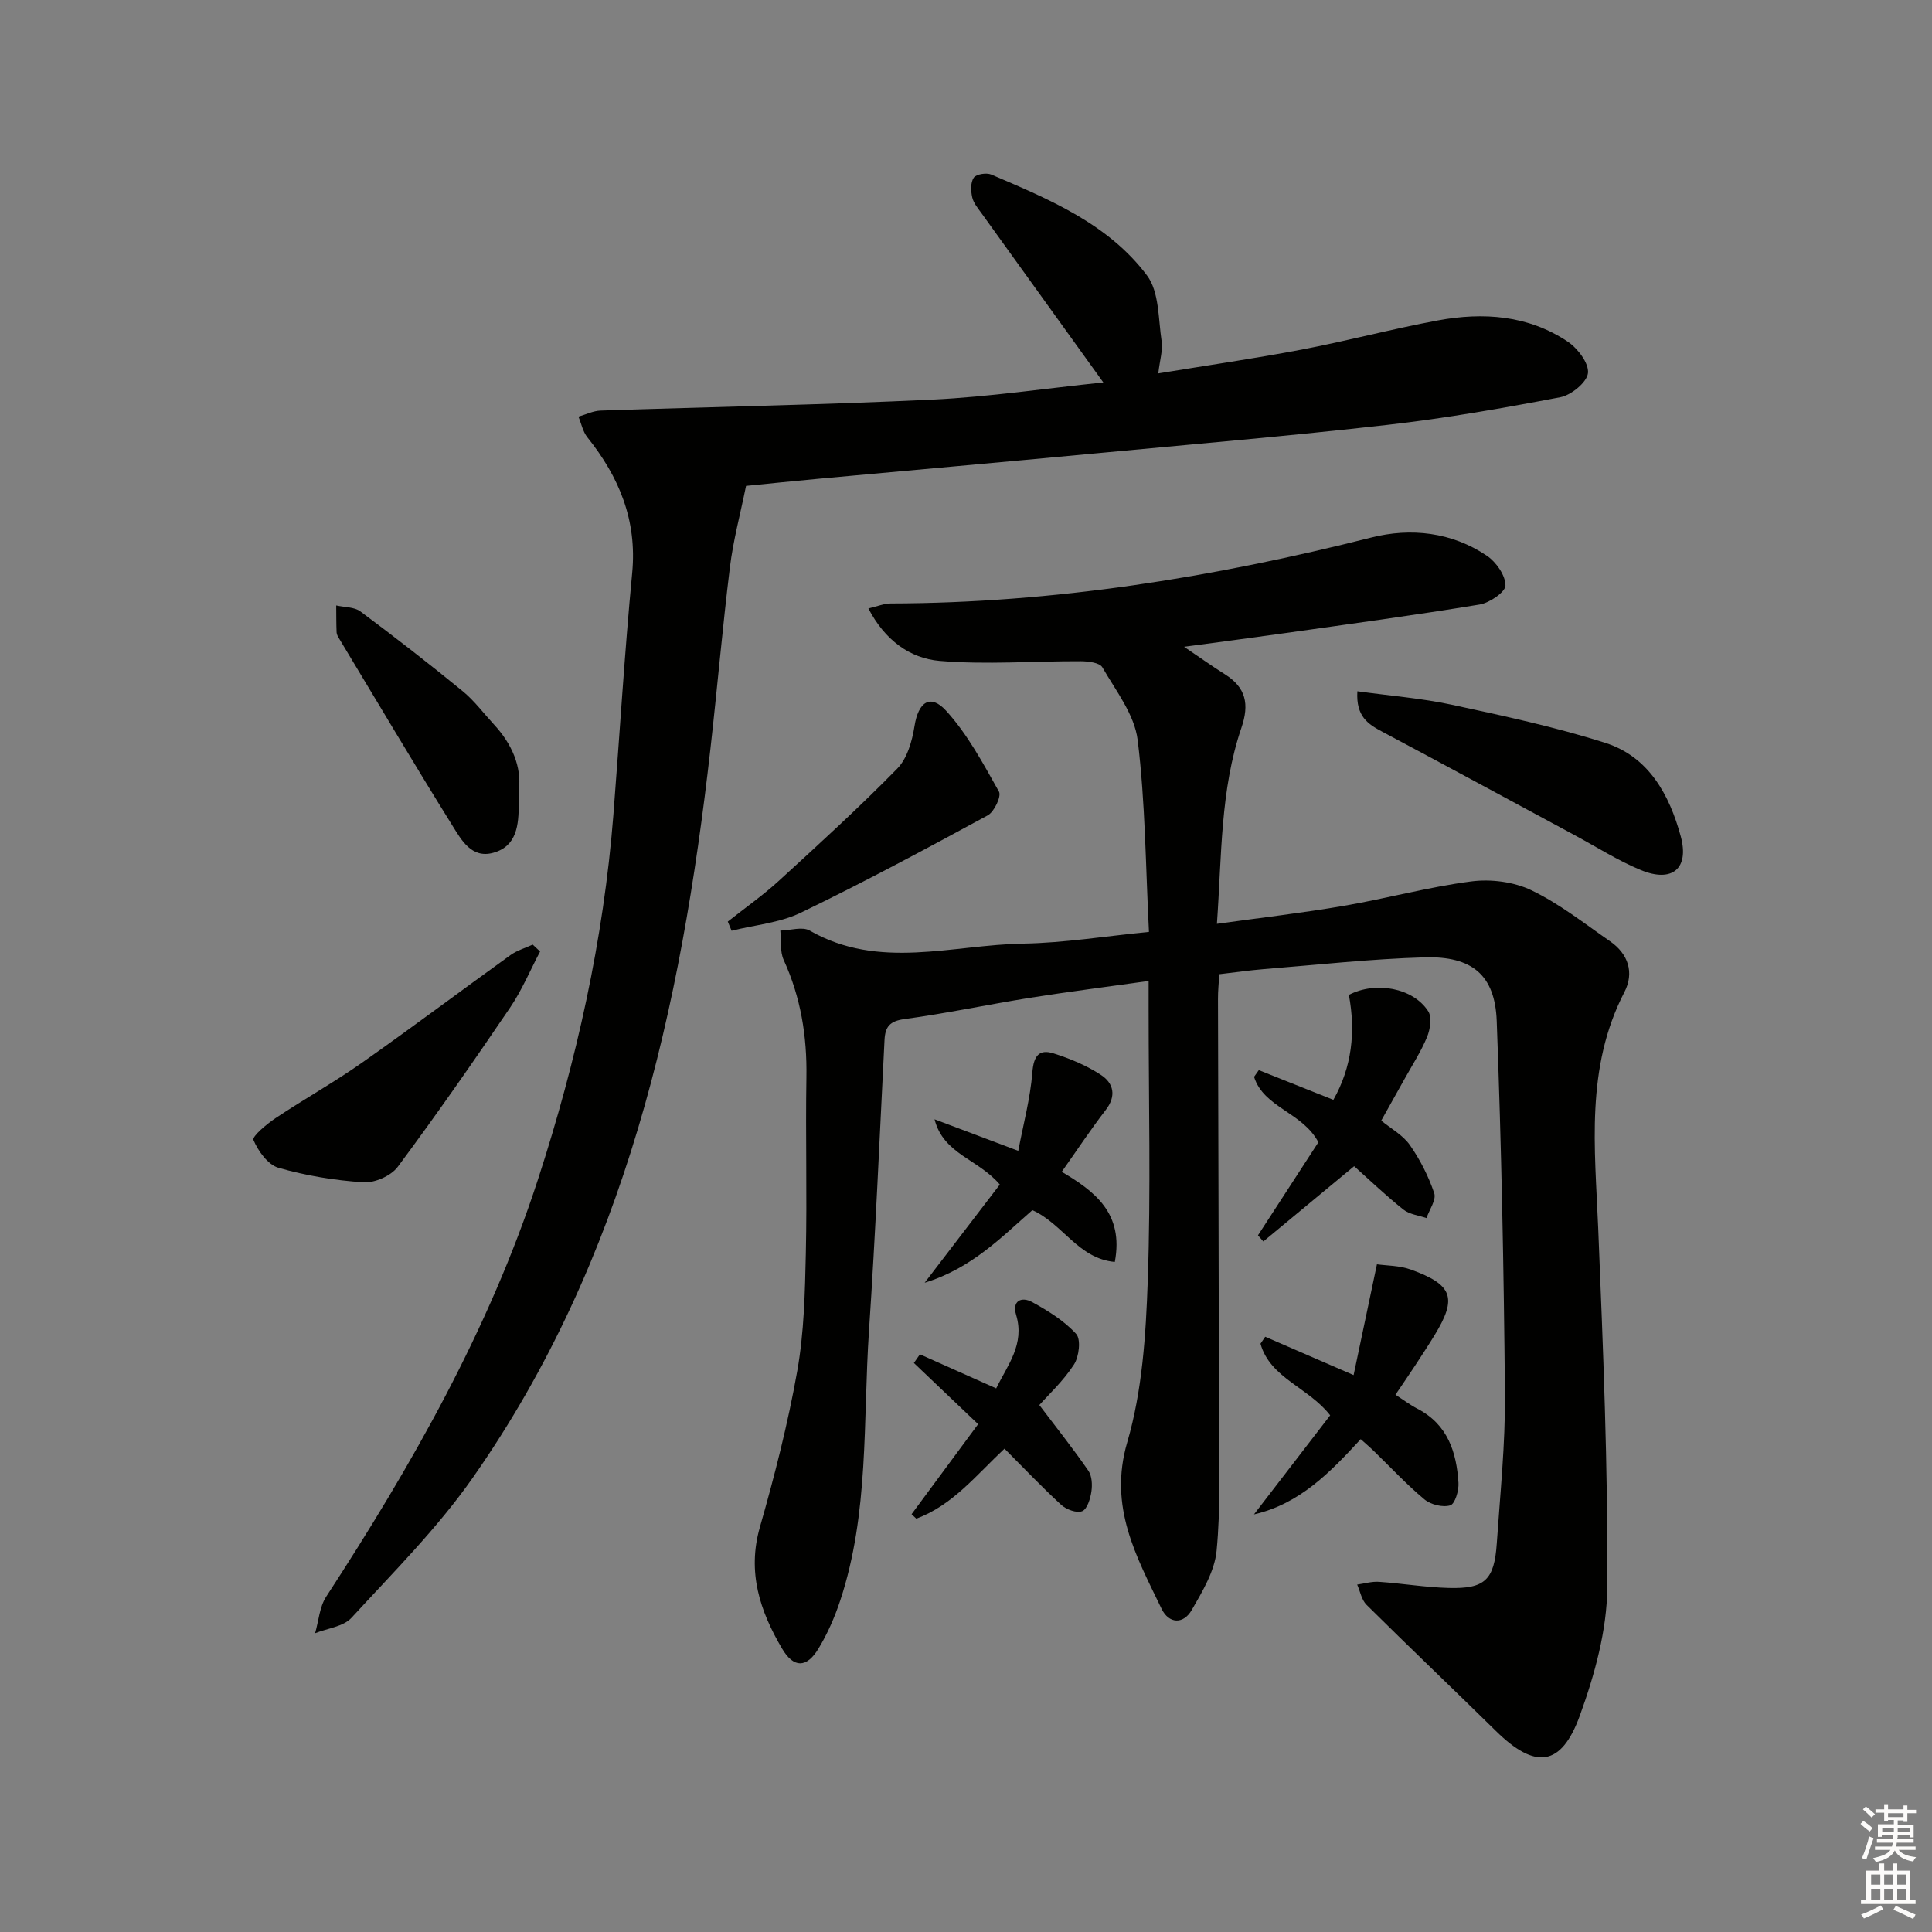 <svg enable-background="new 0 0 400 400" viewBox="0 0 400 400" xmlns="http://www.w3.org/2000/svg"><rect x="0" y="0" width="400" height="400" fill="#808080" stroke="none"/><g fill="#010100"><path d="m237.88 192.94c-.7-13.61-.74-26.77-2.34-39.73-.65-5.26-4.51-10.2-7.31-15.05-.56-.97-2.93-1.25-4.46-1.26-9.76-.04-19.57.75-29.25-.07-6.1-.52-11.32-4.27-14.73-10.86 1.92-.45 3.28-1.03 4.63-1.03 33.78-.07 66.8-5.39 99.48-13.65 8.19-2.07 16.68-1.14 23.97 3.79 1.9 1.29 3.82 4.04 3.82 6.13 0 1.36-3.29 3.61-5.35 3.95-13.42 2.21-26.9 4.03-40.37 5.93-6.55.93-13.12 1.78-20.82 2.82 3.45 2.33 5.9 4.09 8.45 5.69 4.36 2.74 5.1 6.18 3.42 11.09-4.39 12.88-4.06 26.38-5.07 40.58 9.29-1.29 17.81-2.27 26.25-3.72 8.83-1.51 17.54-3.91 26.41-5.06 4.04-.53 8.81.08 12.45 1.83 5.79 2.78 10.96 6.87 16.28 10.56 3.79 2.62 5.05 6.52 2.97 10.53-8.1 15.66-6.1 32.27-5.42 48.9 1.01 24.77 2.04 49.56 1.88 74.33-.06 8.89-2.61 18.09-5.68 26.55-3.87 10.66-9.27 11.17-17.4 3.17-8.89-8.74-17.92-17.33-26.77-26.11-1.02-1.01-1.31-2.77-1.93-4.18 1.51-.21 3.04-.68 4.54-.57 4.8.33 9.58 1.14 14.38 1.27 7.52.21 9.46-1.65 9.98-9.2.7-10.28 1.78-20.58 1.69-30.86-.22-25.79-.73-51.58-1.7-77.34-.36-9.51-5.11-13.45-14.95-13.16-11.12.32-22.21 1.55-33.31 2.44-2.95.24-5.89.67-9.18 1.05-.11 1.89-.28 3.5-.27 5.1.06 29.16.17 58.31.21 87.47.01 8.95.36 17.95-.5 26.82-.41 4.22-2.93 8.4-5.14 12.24-1.74 3.02-4.74 2.88-6.26-.27-5.21-10.82-11.01-21.07-7.1-34.44 3.12-10.67 3.86-22.24 4.25-33.47.65-18.64.18-37.32.18-55.98 0-1.8 0-3.59 0-6.07-8.58 1.21-16.58 2.22-24.54 3.48-8.69 1.39-17.31 3.23-26.02 4.41-3.04.41-3.98 1.59-4.12 4.32-1.02 20.1-1.87 40.2-3.22 60.28-1.25 18.67.06 37.65-5.96 55.81-1.14 3.44-2.63 6.86-4.51 9.95-2.46 4.04-5.13 4.03-7.53-.04-4.57-7.76-7.25-15.8-4.58-25.14 3.05-10.66 5.81-21.45 7.74-32.36 1.41-7.97 1.59-16.2 1.77-24.33.27-12.16-.08-24.33.12-36.49.14-8.46-1.17-16.5-4.7-24.23-.81-1.77-.49-4.05-.7-6.09 2.05-.04 4.55-.88 6.07-.01 14.38 8.25 29.53 2.93 44.33 2.7 8.44-.15 16.83-1.53 25.92-2.42z"/><path d="m228.43 79.18c-8.83-12.26-16.99-23.58-25.13-34.91-.77-1.08-1.73-2.18-2.01-3.4-.3-1.31-.37-3.1.32-4.09.51-.73 2.62-1.06 3.62-.64 11.96 5.11 24.21 10.17 32.25 20.9 2.54 3.39 2.32 8.97 3.02 13.6.28 1.87-.37 3.88-.69 6.67 10.17-1.67 19.97-3.08 29.69-4.93 9.44-1.8 18.75-4.29 28.2-6.04 9.4-1.74 18.7-1.09 26.89 4.4 2.06 1.38 4.41 4.48 4.18 6.51-.22 1.91-3.45 4.55-5.71 4.99-11.88 2.27-23.82 4.37-35.84 5.73-20.14 2.29-40.34 4.01-60.52 5.91-19.02 1.79-38.06 3.48-57.09 5.23-5.26.48-10.51 1.03-15.15 1.49-1.21 5.95-2.67 11.35-3.34 16.85-1.54 12.52-2.62 25.1-4.04 37.64-6.06 53.65-17.53 105.64-49.19 150.85-7.3 10.43-16.47 19.59-25.13 29.02-1.68 1.82-4.97 2.16-7.52 3.18.74-2.54.91-5.44 2.29-7.56 17.73-27.24 33.75-55.33 43.86-86.42 7.98-24.54 13.57-49.59 15.6-75.37 1.31-16.73 2.31-33.49 3.9-50.19 1.03-10.88-2.7-19.84-9.28-28.06-.94-1.17-1.25-2.84-1.85-4.28 1.53-.43 3.04-1.2 4.58-1.25 22.95-.78 45.91-1.18 68.84-2.28 11.69-.57 23.34-2.32 35.25-3.55z"/><path d="m281.03 143.12c6.89.95 13.32 1.45 19.56 2.79 10.67 2.3 21.4 4.59 31.78 7.9 9 2.87 13.28 10.77 15.61 19.35 1.81 6.69-1.79 9.65-8.26 6.98-4.72-1.95-9.09-4.74-13.6-7.17-13.31-7.17-26.59-14.38-39.94-21.48-2.93-1.56-5.47-3.14-5.15-8.37z"/><path d="m111.82 197c-2.05 3.88-3.76 8-6.21 11.61-7.55 11.13-15.24 22.18-23.26 32.97-1.39 1.87-4.75 3.35-7.09 3.2-5.92-.38-11.9-1.37-17.6-3-2.19-.63-4.2-3.45-5.18-5.75-.32-.75 2.72-3.29 4.55-4.52 5.92-3.95 12.15-7.43 17.96-11.52 10.34-7.27 20.44-14.87 30.7-22.25 1.35-.97 3.05-1.46 4.6-2.17.51.48 1.02.95 1.53 1.43z"/><path d="m259.62 313.54c5.24-6.81 10.49-13.62 15.78-20.51-4.48-5.78-12.44-7.69-14.43-14.83.33-.48.65-.96.98-1.44 5.64 2.45 11.29 4.9 18.3 7.94 1.63-7.73 3.16-14.99 4.83-22.94 1.96.28 4.65.24 7.02 1.09 8.69 3.14 9.61 5.87 4.96 13.51-1.3 2.13-2.67 4.22-4.04 6.31-1.28 1.94-2.59 3.86-4.1 6.09 1.59 1.03 3.01 2.11 4.57 2.92 6.25 3.24 8.07 8.98 8.47 15.34.1 1.59-.72 4.35-1.7 4.65-1.56.47-4.05-.15-5.36-1.25-3.7-3.08-7-6.65-10.47-10.01-.82-.8-1.7-1.54-2.71-2.45-6.32 6.87-12.61 13.4-22.1 15.58z"/><path d="m260.62 221.56c5 1.99 9.99 3.98 15.44 6.15 3.84-6.77 4.64-14.09 3.21-21.73 5.55-2.88 13.3-1.47 16.43 3.39.8 1.24.41 3.73-.24 5.32-1.26 3.05-3.09 5.86-4.7 8.76-1.53 2.75-3.07 5.49-4.79 8.56 2.03 1.67 4.49 3 5.93 5.06 2.12 3.03 3.86 6.46 5.04 9.96.47 1.38-1.01 3.42-1.6 5.16-1.61-.56-3.52-.76-4.78-1.76-3.62-2.89-6.98-6.1-10.2-8.98-6.33 5.24-12.56 10.41-18.8 15.58-.37-.42-.74-.85-1.11-1.27 4.25-6.54 8.5-13.08 12.51-19.27-3.31-6.24-11.32-7.15-13.32-13.54.32-.46.65-.93.98-1.39z"/><path d="m150.68 190.81c3.53-2.8 7.25-5.41 10.57-8.44 8.31-7.6 16.64-15.2 24.52-23.24 2.07-2.11 3.08-5.72 3.57-8.8.78-4.95 3.25-6.78 6.54-3.18 4.45 4.88 7.68 10.94 10.95 16.76.53.95-.98 4.16-2.33 4.9-12.78 6.94-25.6 13.83-38.69 20.15-4.36 2.11-9.54 2.54-14.34 3.74-.27-.64-.53-1.27-.79-1.89z"/><path d="m107.41 163.66c0 1.47.01 2.13 0 2.8-.04 4.29-.34 8.74-5.32 10.11-4.46 1.22-6.57-2.67-8.4-5.6-7.96-12.79-15.64-25.76-23.42-38.67-.25-.42-.56-.9-.58-1.36-.08-1.86-.06-3.73-.08-5.59 1.69.39 3.74.29 5.01 1.24 7.17 5.34 14.24 10.84 21.16 16.5 2.42 1.98 4.33 4.57 6.47 6.89 3.78 4.07 5.79 8.81 5.16 13.68z"/><path d="m219.82 242.61c6.82 4.03 12.89 8.57 10.99 18.66-7.57-.68-10.75-7.89-17.07-10.72-6.33 5.51-12.49 12.01-22.3 15.03 5.71-7.46 10.69-13.97 15.56-20.33-4.46-5.28-11.68-6.27-13.51-13.51 5.32 2.01 10.65 4.01 17.33 6.53 1.05-5.53 2.49-10.86 2.92-16.27.27-3.4 1.39-4.86 4.41-3.9 3.42 1.08 6.85 2.51 9.82 4.47 2.59 1.71 3.22 4.34.93 7.28-3.13 4.05-5.95 8.34-9.08 12.76z"/><path d="m215.18 290.9c3.68 4.86 7.07 9.12 10.15 13.59.76 1.1.84 2.94.63 4.34-.22 1.47-.86 3.61-1.9 4.04-1.11.46-3.28-.33-4.33-1.29-4.02-3.69-7.78-7.66-11.76-11.65-5.83 5.45-10.75 11.73-18.26 14.49-.33-.31-.65-.61-.98-.92 4.54-6.15 9.09-12.29 13.78-18.64-4.65-4.43-8.98-8.55-13.3-12.67.42-.6.83-1.19 1.25-1.79 5.13 2.29 10.26 4.58 15.79 7.05 2.38-4.87 5.95-9.14 4.13-15.2-.91-3.02 1.19-3.84 3.33-2.66 3.28 1.8 6.63 3.87 9.1 6.59 1.02 1.12.6 4.72-.46 6.34-2.21 3.42-5.3 6.27-7.17 8.38z"/></g><path d="m385.2 377.6.6-.6c.6.4 1.3.9 1.9 1.5l-.6.7c-.8-.6-1.4-1.1-1.9-1.6zm.3 7.1c.6-1.4 1.1-2.9 1.5-4.5.3.1.6.3.9.4-.5 1.4-1 2.9-1.5 4.4zm.2-10.1.6-.6c.7.5 1.3 1.1 1.9 1.6l-.7.7c-.6-.6-1.2-1.2-1.8-1.7zm8.4-.8h.8v.9h1.8v.7h-1.8v1.8h-.8v-.3h-1.2v.9h3.3v2.6h-.8v-.4h-2.5c0 .3 0 .6-.1.8h3.4v.7h-3.5c0 .3-.1.6-.1.8h4v.7h-3.5c.7.9 1.9 1.3 3.6 1.5-.2.2-.4.5-.6.9-1.9-.3-3.2-1.1-3.8-2.3-.5 1.1-1.8 2-3.9 2.4-.2-.3-.4-.5-.6-.8 1.9-.4 3.1-.9 3.6-1.7h-3.2v-.7h3.5c.1-.2.1-.5.2-.8h-3.3v-.7h3.4c0-.2 0-.5 0-.8h-2.4v.3h-.8v-2.6h3.3v-.9h-1.2v.3h-.8v-1.8h-1.8v-.7h1.8v-.9h.8v.9h3.2zm-4.4 5.5h2.4c0-.3 0-.6 0-.9h-2.4zm1.2-3.1h3.2v-.8h-3.2zm4.4 2.2h-2.4v.9h2.5v-.9z" fill="#fcfbfa"/><path d="m389.2 385.8h.9v1.5h1.8v-1.5h.9v1.5h2.7v6h1.1v.9h-11.3v-.9h1.1v-6h2.7v-1.5zm.2 8.7.5.8c-1.2.6-2.5 1.3-4 1.9-.2-.3-.3-.6-.6-.8 1.6-.6 3-1.3 4.1-1.9zm-2-4.3h1.9v-2.1h-1.9zm0 3.1h1.9v-2.2h-1.9zm2.7-3.1h1.9v-2.1h-1.9zm0 3.1h1.9v-2.2h-1.9zm2.4 1.3c1.4.6 2.7 1.2 4.1 1.8l-.5.9c-1.5-.7-2.8-1.4-4.1-1.9zm2.2-6.5h-1.9v2.1h1.9zm-1.9 5.2h1.9v-2.2h-1.9z" fill="#fcfbfa"/></svg>